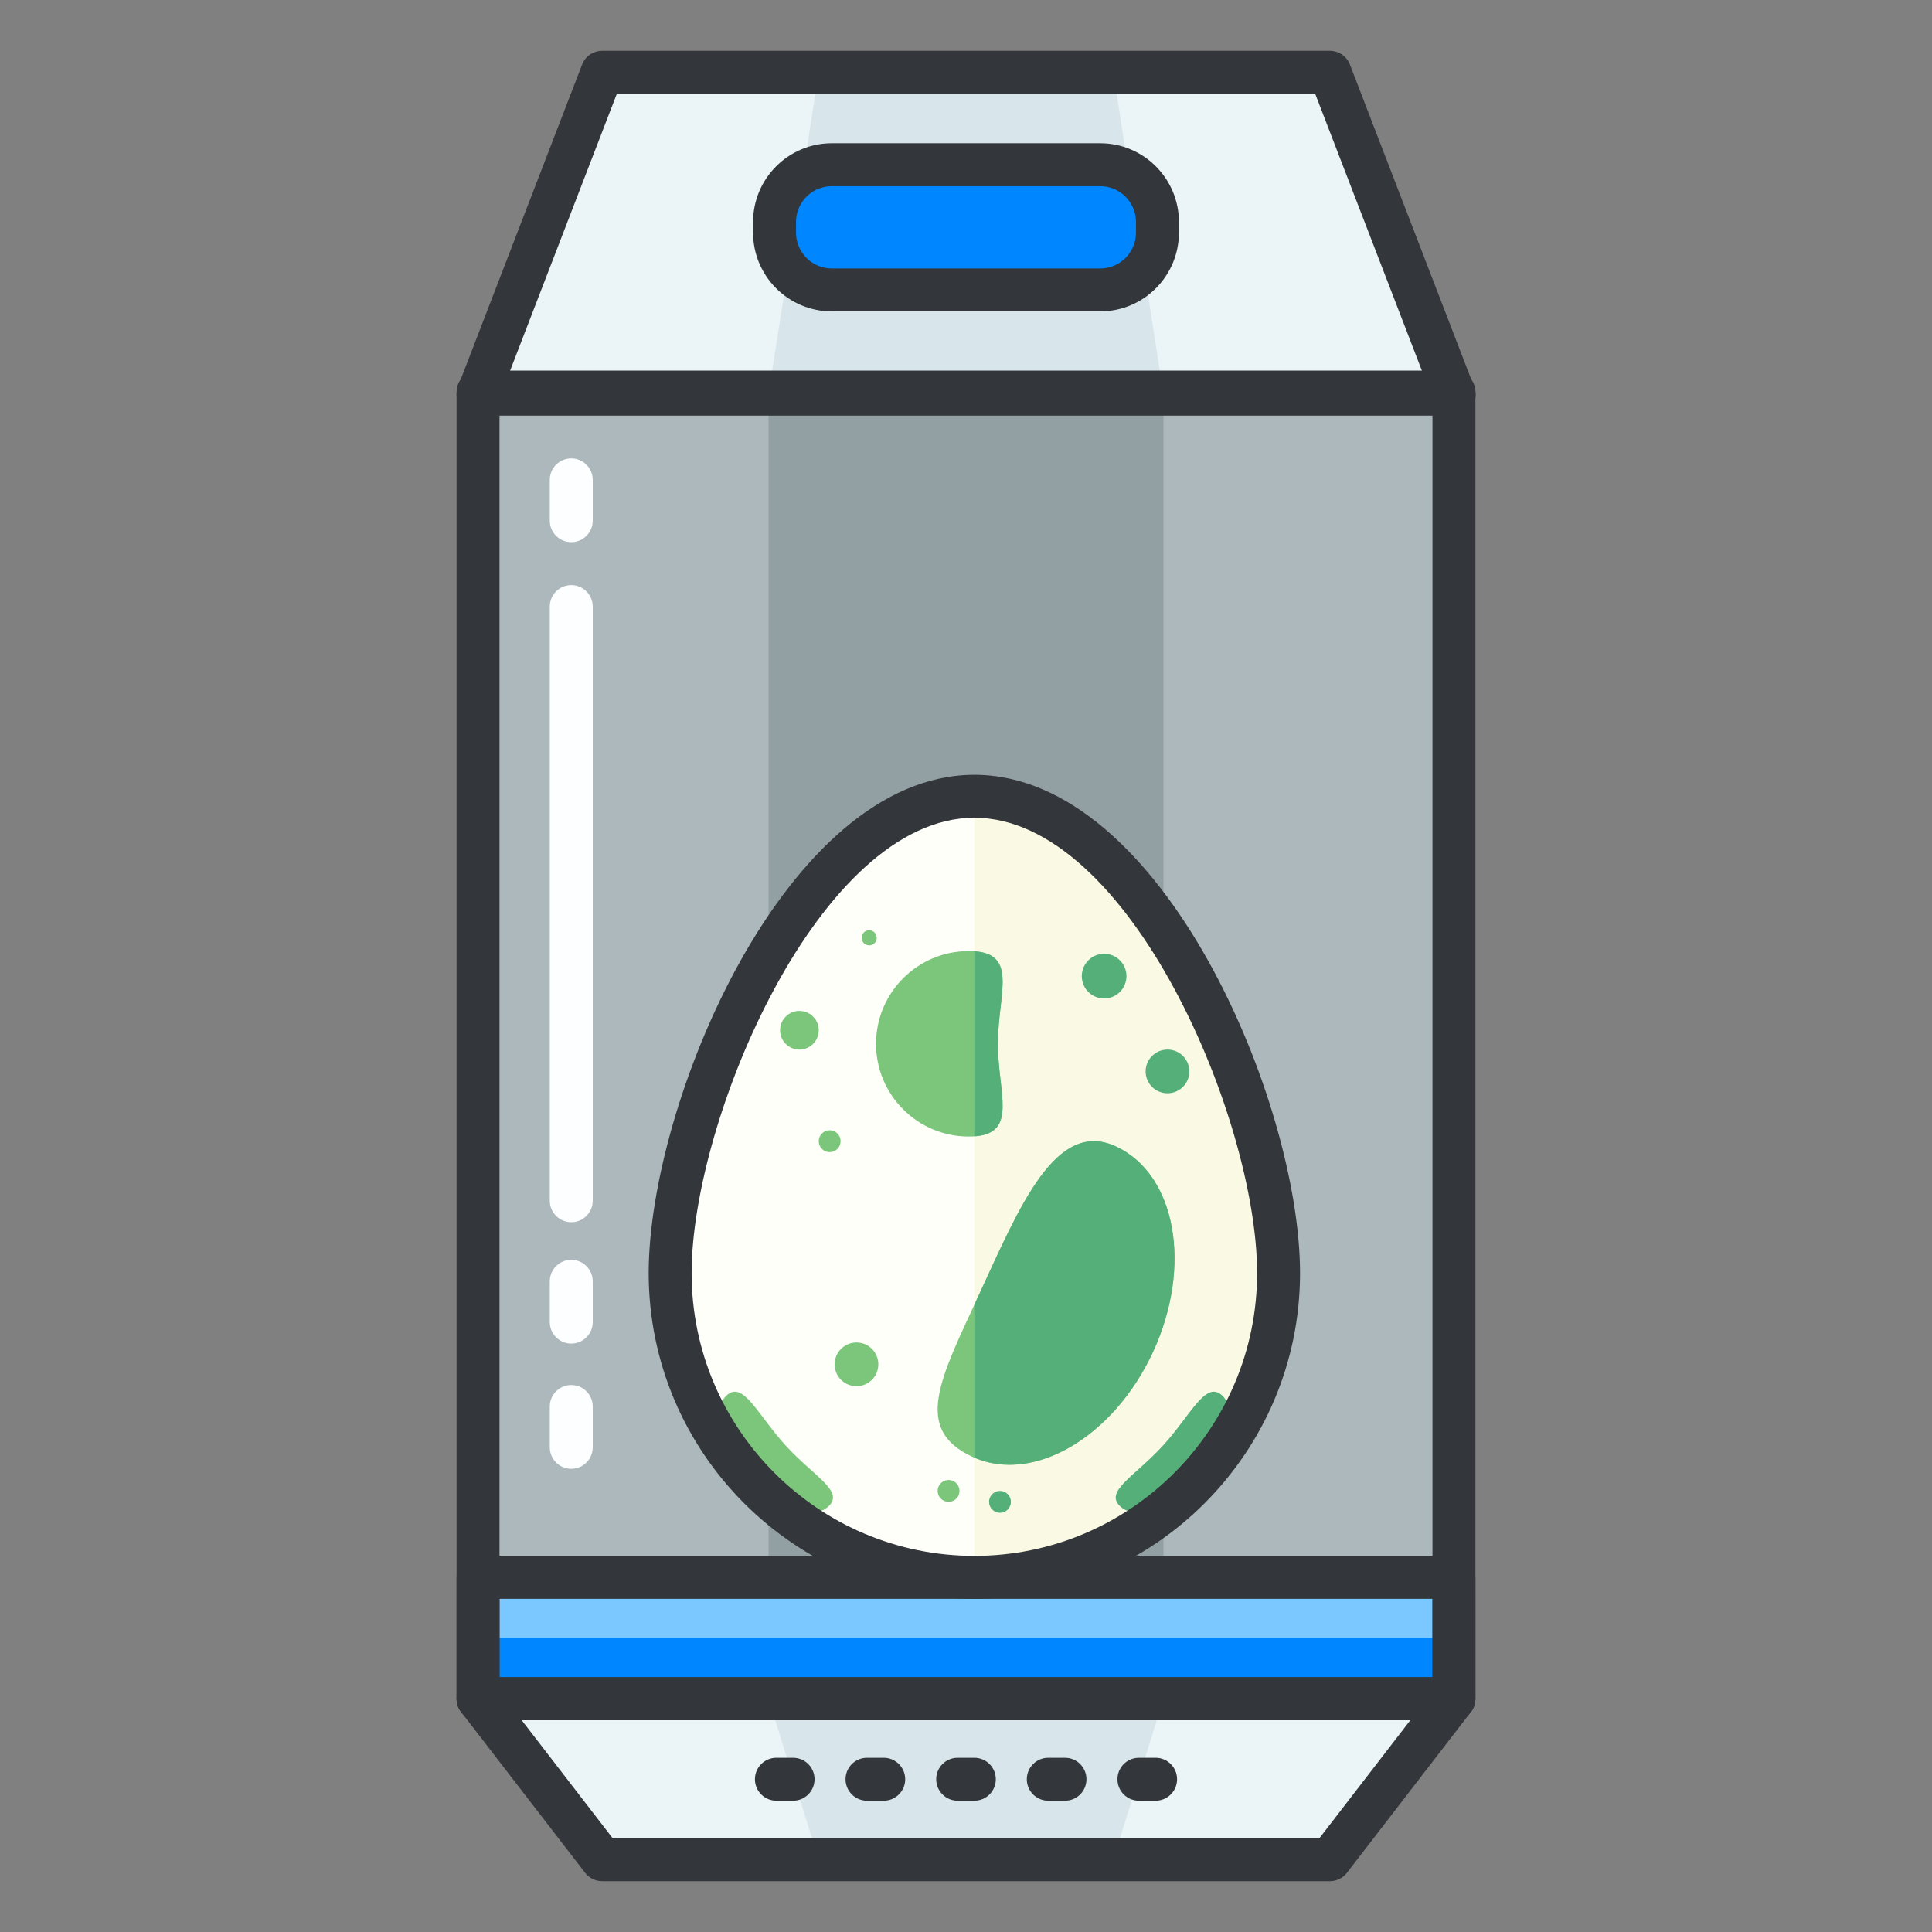 <?xml version="1.0" ?><!DOCTYPE svg  PUBLIC '-//W3C//DTD SVG 1.1//EN'  'http://www.w3.org/Graphics/SVG/1.1/DTD/svg11.dtd'><svg height="135px" id="Layer_1" style="enable-background:new 0 0 135 135;" version="1.1" viewBox="0 0 135 135" width="135px" xml:space="preserve" xmlns="http://www.w3.org/2000/svg" xmlns:xlink="http://www.w3.org/1999/xlink"><rect x="0" y="0" width="135" height="135" fill="#808080" stroke="none"/><style type="text/css">
<![CDATA[
	.st0{fill:#465652;}
	.st1{fill:#AAB9BA;}
	.st2{fill:#47C67B;}
	.st3{fill:#AAC8D1;}
	.st4{fill:none;stroke:#E83834;stroke-width:6;stroke-linecap:round;stroke-linejoin:round;stroke-miterlimit:10;}
	.st5{fill:#7BC67B;}
	.st6{fill:#7BC7FF;}
	.st7{fill:#7C34C1;}
	.st8{fill:#7C8D96;}
	.st9{fill:#AD2707;}
	.st10{fill:#ADB8BC;}
	.st11{fill:#107510;}
	.st12{fill:#7FE5D8;}
	.st13{fill:#AF4AD1;}
	.st14{fill:#E02B7E;}
	.st15{fill:#E04038;}
	.st16{fill:#AFD7DD;}
	.st17{fill:#E0A010;}
	.st18{fill:#E0D5A4;}
	.st19{fill:#12B2B2;}
	.st20{fill:#12D66B;}
	.st21{fill:#E1A9FF;}
	.st22{fill:#1362A8;}
	.st23{fill:#E2378D;}
	.st24{fill:#E29C37;}
	.st25{fill:#E2B90E;}
	.st26{fill:#E2BF91;}
	.st27{fill:#E2CBAA;}
	.st28{fill:#14A594;}
	.st29{fill:#E4E9ED;}
	.st30{fill:#4A5D60;}
	.st31{fill:#E5B076;}
	.st32{fill:#E5B1C4;}
	.st33{fill:#E5E4C3;}
	.st34{fill:#4B6466;}
	.st35{fill:#E6FF2E;}
	.st36{fill:#18AA67;}
	.st37{fill:#E86207;}
	.st38{fill:#E8A113;}
	.st39{fill:#E8B5A6;}
	.st40{fill:#E8E8ED;}
	.st41{fill:#4E5154;}
	.st42{fill:#E9F1F4;}
	.st43{fill:#4F4B48;}
	.st44{fill:#4F74E8;}
	.st45{fill:#808E93;}
	.st46{fill:#80949B;}
	.st47{fill:#80EDAC;}
	.st48{fill:#B122E0;}
	.st49{fill:#B2C4CC;}
	.st50{fill:#83D839;}
	.st51{fill:#B3C6C6;}
	.st52{fill:none;stroke:#33363A;stroke-width:3;stroke-linecap:round;stroke-linejoin:round;stroke-miterlimit:10;}
	.st53{fill:#1A8E1C;}
	.st54{fill:#1A93D6;}
	.st55{fill:#B50B0B;}
	.st56{fill:#1AD88F;}
	.st57{fill:#B5DAF4;}
	.st58{fill:#EA7B1F;}
	.st59{fill:#EA81BD;}
	.st60{fill:#87B8D6;}
	.st61{fill:#87C3F4;}
	.st62{fill:#EAC79D;}
	.st63{fill:#EADF11;}
	.st64{fill:#EAE4C5;}
	.st65{fill:#B78094;}
	.st66{fill:#8844D8;}
	.st67{fill:#EBF4F7;}
	.st68{fill:#893015;}
	.st69{fill:#89410B;}
	.st70{fill:#899BA3;}
	.st71{fill:#EDE3B9;}
	.st72{enable-background:new    ;}
	.st73{fill:#50FF9F;}
	.st74{fill:#EEDCF4;}
	.st75{fill:#EFA37D;}
	.st76{fill:#EFA3CC;}
	.st77{fill:#EFC99A;}
	.st78{fill:#54AF79;}
	.st79{fill:#BA503A;}
	.st80{fill:#BA8663;}
	.st81{fill:#8B4FE0;}
	.st82{fill:#58ED9B;}
	.st83{fill:#BC7DFF;}
	.st84{fill:#8D9AA3;}
	.st85{fill:#BCCAD3;}
	.st86{fill:#8DE4FF;}
	.st87{fill:#20B518;}
	.st88{fill:#BF44F2;}
	.st89{fill:#21CEA1;}
	.st90{fill:#BFDAE0;}
	.st91{fill:#F0FBFC;}
	.st92{fill:#F2D9A7;}
	.st93{fill:#F2EAC9;}
	.st94{fill:#24D1AF;}
	.st95{fill:#25931C;}
	.st96{fill:#F4C4B3;}
	.st97{fill:#F4D3A2;}
	.st98{fill:#F4D647;}
	.st99{fill:#F4D7B8;}
	.st100{fill:#F4EC8E;}
	.st101{fill:#5B524D;}
	.st102{fill:#F77819;}
	.st103{fill:#F79AE1;}
	.st104{fill:#5E707A;}
	.st105{fill:#F93585;}
	.st106{fill:#F95D5D;}
	.st107{fill:#F9C19B;}
	.st108{fill:#F9CB58;}
	.st109{fill:#F9D2B2;}
	.st110{fill:#F9F07D;}
	.st111{fill:#F9F1D2;}
	.st112{fill:#F9F4B7;}
	.st113{fill:#F9F9E4;}
	.st114{fill:#5F1DAA;}
	.st115{fill:#5F9AD6;}
	.st116{fill:#C0C0C4;}
	.st117{fill:#91EA57;}
	.st118{fill:#C12727;}
	.st119{fill:#C191A0;}
	.st120{fill:#923BB7;}
	.st121{fill:#93A0A3;}
	.st122{fill:#93F9EA;}
	.st123{fill:#93FF5A;}
	.st124{fill:#C4833D;}
	.st125{fill:#95A2A5;}
	.st126{fill:#965514;}
	.st127{fill:#96562C;}
	.st128{fill:#2AF42F;}
	.st129{fill:#C5D7DD;}
	.st130{fill:#C68510;}
	.st131{fill:#C6A86D;}
	.st132{fill:#C6BB8D;}
	.st133{fill:#2C9DCE;}
	.st134{fill:#FBFCF2;}
	.st135{fill:#FC70B0;}
	.st136{fill:#FCE6C8;}
	.st137{fill:#FCF7E3;}
	.st138{fill:#C90D6B;}
	.st139{fill:#FDFEFF;}
	.st140{fill:#FDFFDC;}
	.st141{fill:#FF1A1A;}
	.st142{fill:#FF5252;}
	.st143{fill:#FF5B00;}
	.st144{fill:#FF6155;}
	.st145{fill:#FF630D;}
	.st146{fill:#FF6666;}
	.st147{fill:#FF7676;}
	.st148{fill:#FF7900;}
	.st149{fill:#FF860D;}
	.st150{fill:#FF8B00;}
	.st151{fill:#FF8F8F;}
	.st152{fill:#FF900B;}
	.st153{fill:#FF908A;}
	.st154{fill:#FF960B;}
	.st155{fill:#FF9C0D;}
	.st156{fill:#FFA9D4;}
	.st157{fill:#FFAA00;}
	.st158{fill:#FFAD40;}
	.st159{fill:#FFAF10;}
	.st160{fill:#FFB000;}
	.st161{fill:#FFBE08;}
	.st162{fill:#FFBF31;}
	.st163{fill:#FFC200;}
	.st164{fill:#FFCAE8;}
	.st165{fill:#FFCCF5;}
	.st166{fill:#FFD00B;}
	.st167{fill:#FFD039;}
	.st168{fill:#FFD400;}
	.st169{fill:#FFD833;}
	.st170{fill:#FFDB80;}
	.st171{fill:#FFDDD2;}
	.st172{fill:#FFE6D4;}
	.st173{fill:#FFE6EB;}
	.st174{fill:#FFE98D;}
	.st175{fill:#FFECD2;}
	.st176{fill:#FFF1D9;}
	.st177{fill:#FFF24D;}
	.st178{fill:#FFF3C2;}
	.st179{fill:#FFF4C7;}
	.st180{fill:#FFF800;}
	.st181{fill:#FFF80D;}
	.st182{fill:#FFF9DE;}
	.st183{fill:#FFFBD7;}
	.st184{fill:#FFFBEB;}
	.st185{fill:#FFFCC0;}
	.st186{fill:#FFFCDC;}
	.st187{fill:#FFFFFA;}
	.st188{fill:#FFFFFF;}
	.st189{fill:#63797F;}
	.st190{fill:#65E529;}
	.st191{fill:#66310E;}
	.st192{fill:#663C17;}
	.st193{fill:#9A5AE5;}
	.st194{fill:#CA30EF;}
	.st195{fill:#6892FC;}
	.st196{fill:#9CFFC4;}
	.st197{fill:#CC4306;}
	.st198{fill:#CC549E;}
	.st199{fill:#9E3256;}
	.st200{fill:#CDFFBB;}
	.st201{fill:#CE86AF;}
	.st202{fill:#CED9DD;}
	
		.st203{fill:none;stroke:#33363A;stroke-width:3;stroke-linecap:round;stroke-linejoin:round;stroke-miterlimit:10;stroke-dasharray:6;}
	.st204{fill:#CFE1E2;}
	.st205{fill:#33363A;}
	.st206{fill:#34C166;}
	.st207{fill:#364B5B;}
	.st208{fill:#3662CE;}
	.st209{fill:#36C6FF;}
	.st210{fill:#6ADB9A;}
	.st211{fill:#6D5C4D;}
	.st212{fill:#6EBDF9;}
	.st213{fill:#0031FF;}
	.st214{fill:#0062FF;}
	.st215{fill:#0068FF;}
	.st216{fill:#0086FF;}
	.st217{fill:#009BE8;}
	.st218{fill:#00AAFF;}
	.st219{fill:#D271FF;}
	.st220{fill:#D363A9;}
	.st221{fill:#D3964C;}
	.st222{fill:#D3DFE2;}
	.st223{fill:#D3E0E2;}
	.st224{fill:#D3EFF4;}
	.st225{fill:#063B66;}
	.st226{fill:#D60909;}
	.st227{fill:#D61D1D;}
	.st228{fill:#D7F0FF;}
	.st229{fill:#09B285;}
	.st230{fill:#D8D593;}
	.st231{fill:#D8E2EA;}
	.st232{fill:#D8E5EA;}
	.st233{fill:#3E5054;}
	.st234{fill:#D988FF;}
	.st235{fill:#D9E7E8;}
	.st236{fill:#702252;}
	.st237{fill:#70D3E0;}
	.st238{fill:#A02FF2;}
	.st239{fill:#A2F255;}
	.st240{fill:#A35616;}
	.st241{fill:#A3CCCC;}
	.st242{fill:#0A6ADD;}
	.st243{fill:#A5145D;}
	.st244{fill:#A57555;}
	.st245{fill:#77D6FC;}
	.st246{fill:#7815CE;}
	.st247{fill:#A7BBC1;}
	.st248{fill:#DBD279;}
	.st249{fill:#0D5C9E;}
	.st250{fill:#A83C11;}
	.st251{fill:#A8633D;}
	.st252{fill:#A8A3E5;}
	.st253{fill:#DCE6EA;}
	.st254{fill:#DCE7EA;}
	.st255{fill:#A962E8;}
	.st256{fill:#DD2466;}
	.st257{fill:#DDC38A;}
	.st258{fill:#DDD2B1;}
	.st259{fill:#DFE7E8;}
	.st260{fill:#42B1E8;}
	.st261{fill:#436377;}
	.st262{fill:#43B530;}
]]>
</style><g><g><g><g><rect class="st10" height="91.309" width="68.193" x="33.403" y="27.396"/></g><g><rect class="st121" height="91.309" width="27.596" x="53.702" y="27.396"/></g><g><rect class="st216" height="8.486" width="68.193" x="33.403" y="110.218"/></g><g><rect class="st6" height="4.243" width="68.193" x="33.403" y="110.218"/></g><g><path class="st205" d="M101.597,120.204H33.403c-0.828,0-1.5-0.671-1.5-1.5v-8.486c0-0.829,0.672-1.5,1.5-1.5h68.193      c0.828,0,1.5,0.671,1.5,1.5v8.486C103.097,119.533,102.425,120.204,101.597,120.204z M34.903,117.204h65.193v-5.486H34.903      V117.204z"/></g><g><polygon class="st67" points="33.403,118.704 101.597,118.704 92.929,129.95 42.073,129.95     "/></g><g><polygon class="st67" points="101.597,27.542 33.403,27.542 42.073,5.05 92.929,5.05     "/></g><g><g><polygon class="st232" points="53.702,118.704 81.298,118.704 77.79,129.95 57.21,129.95      "/></g><g><polygon class="st232" points="81.298,27.542 53.702,27.542 57.21,5.05 77.79,5.05      "/></g></g><g><path class="st205" d="M101.597,120.204H33.403c-0.828,0-1.5-0.671-1.5-1.5V27.396c0-0.829,0.672-1.5,1.5-1.5h68.193      c0.828,0,1.5,0.671,1.5,1.5v91.309C103.097,119.533,102.425,120.204,101.597,120.204z M34.903,117.204h65.193V28.896H34.903      V117.204z"/></g><g><path class="st205" d="M101.616,29.042c-0.005,0-0.012,0.001-0.02,0H33.403c-0.494,0-0.957-0.244-1.236-0.651      c-0.28-0.408-0.341-0.927-0.163-1.388l8.67-22.492c0.223-0.579,0.779-0.96,1.399-0.96h50.855c0.62,0,1.177,0.382,1.399,0.96      l8.585,22.277c0.13,0.222,0.203,0.479,0.203,0.754C103.116,28.371,102.445,29.042,101.616,29.042z M35.589,26.042h63.822      L91.899,6.55H43.103L35.589,26.042z"/></g><g><path class="st205" d="M92.929,131.45H42.073c-0.465,0-0.904-0.216-1.188-0.584l-8.67-11.246      c-0.35-0.453-0.411-1.065-0.158-1.578c0.252-0.513,0.774-0.838,1.346-0.838h68.193c0.571,0,1.094,0.325,1.346,0.838      c0.253,0.513,0.191,1.125-0.157,1.578l-8.668,11.246C93.833,131.234,93.394,131.45,92.929,131.45z M42.811,128.45h49.381      l6.355-8.246H36.454L42.811,128.45z"/></g><g><g><path class="st216" d="M80.878,16.259c0,2.209-1.791,4-4,4H58.122c-2.209,0-4-1.791-4-4v-0.75c0-2.209,1.791-4,4-4h18.756       c2.209,0,4,1.791,4,4V16.259z"/></g><g><path class="st205" d="M76.878,21.759H58.122c-3.032,0-5.5-2.467-5.5-5.5v-0.75c0-3.033,2.468-5.5,5.5-5.5h18.756       c3.032,0,5.5,2.467,5.5,5.5v0.75C82.378,19.292,79.91,21.759,76.878,21.759z M58.122,13.009c-1.379,0-2.5,1.122-2.5,2.5v0.75       c0,1.378,1.121,2.5,2.5,2.5h18.756c1.379,0,2.5-1.122,2.5-2.5v-0.75c0-1.378-1.121-2.5-2.5-2.5H58.122z"/></g></g><g><path class="st139" d="M39.917,85.402c-0.828,0-1.5-0.671-1.5-1.5V42.384c0-0.829,0.672-1.5,1.5-1.5s1.5,0.671,1.5,1.5v41.519      C41.417,84.731,40.745,85.402,39.917,85.402z"/></g><g><path class="st139" d="M39.917,37.884c-0.828,0-1.5-0.671-1.5-1.5v-2.853c0-0.829,0.672-1.5,1.5-1.5s1.5,0.671,1.5,1.5v2.853      C41.417,37.212,40.745,37.884,39.917,37.884z"/></g><g><path class="st139" d="M39.917,93.884c-0.828,0-1.5-0.671-1.5-1.5v-2.853c0-0.829,0.672-1.5,1.5-1.5s1.5,0.671,1.5,1.5v2.853      C41.417,93.212,40.745,93.884,39.917,93.884z"/></g><g><path class="st139" d="M39.917,102.634c-0.828,0-1.5-0.671-1.5-1.5v-2.853c0-0.829,0.672-1.5,1.5-1.5s1.5,0.671,1.5,1.5v2.853      C41.417,101.962,40.745,102.634,39.917,102.634z"/></g></g><g><g><path class="st205" d="M55.417,125.827h-1.166c-0.828,0-1.5-0.671-1.5-1.5s0.672-1.5,1.5-1.5h1.166c0.828,0,1.5,0.671,1.5,1.5      S56.245,125.827,55.417,125.827z"/></g><g><path class="st205" d="M61.751,125.827h-1.168c-0.828,0-1.5-0.671-1.5-1.5s0.672-1.5,1.5-1.5h1.168c0.828,0,1.5,0.671,1.5,1.5      S62.579,125.827,61.751,125.827z"/></g><g><path class="st205" d="M68.083,125.827h-1.166c-0.828,0-1.5-0.671-1.5-1.5s0.672-1.5,1.5-1.5h1.166c0.828,0,1.5,0.671,1.5,1.5      S68.911,125.827,68.083,125.827z"/></g><g><path class="st205" d="M74.417,125.827h-1.168c-0.828,0-1.5-0.671-1.5-1.5s0.672-1.5,1.5-1.5h1.168c0.828,0,1.5,0.671,1.5,1.5      S75.245,125.827,74.417,125.827z"/></g><g><path class="st205" d="M80.749,125.827h-1.166c-0.828,0-1.5-0.671-1.5-1.5s0.672-1.5,1.5-1.5h1.166c0.828,0,1.5,0.671,1.5,1.5      S81.577,125.827,80.749,125.827z"/></g></g></g><g><g><path class="st187" d="M89.341,88.96c0,11.739-9.518,21.258-21.258,21.258s-21.256-9.519-21.256-21.258     c0-11.74,9.516-33.32,21.256-33.32S89.341,77.22,89.341,88.96z"/></g><g><path class="st113" d="M68.083,55.64v54.578c11.74,0,21.258-9.519,21.258-21.258C89.341,77.22,79.823,55.64,68.083,55.64z"/></g><g><g><path class="st5" d="M54.911,101.02c1.963,2.144,4.123,3.194,2.975,4.244c-1.15,1.051-3.67,0.165-5.633-1.979      c-1.961-2.145-2.619-4.734-1.471-5.785S52.95,98.874,54.911,101.02z"/></g><g><path class="st78" d="M81.255,101.02c-1.961,2.144-4.121,3.194-2.973,4.244c1.148,1.051,3.67,0.165,5.631-1.979      c1.963-2.145,2.621-4.734,1.473-5.785C84.235,96.448,83.218,98.874,81.255,101.02z"/></g></g><g><path class="st205" d="M68.083,111.718c-12.548,0-22.756-10.209-22.756-22.758c0-11.919,9.609-34.82,22.756-34.82     c13.147,0,22.758,22.901,22.758,34.82C90.841,101.509,80.632,111.718,68.083,111.718z M68.083,57.14     c-10.812,0-19.756,21.068-19.756,31.82c0,10.895,8.862,19.758,19.756,19.758c10.895,0,19.758-8.863,19.758-19.758     C87.841,78.208,78.896,57.14,68.083,57.14z"/></g><g><path class="st5" d="M80.569,94.464c-2.766,5.99-8.414,9.273-12.617,7.334c-4.201-1.939-2.25-5.468,0.516-11.459     c2.766-5.99,5.297-12.176,9.5-10.234C82.169,82.044,83.335,88.472,80.569,94.464z"/></g><g><path class="st78" d="M77.968,80.104c-4.203-1.941-6.734,4.244-9.5,10.234c-0.131,0.283-0.258,0.559-0.385,0.829v10.685     c4.189,1.814,9.748-1.46,12.486-7.389C83.335,88.472,82.169,82.044,77.968,80.104z"/></g><g><circle class="st5" cx="55.859" cy="71.989" r="1.351"/></g><g><circle class="st5" cx="60.734" cy="65.53" r="0.528"/></g><g><circle class="st5" cx="57.974" cy="79.741" r="0.764"/></g><g><circle class="st78" cx="69.874" cy="104.942" r="0.764"/></g><g><circle class="st5" cx="66.282" cy="104.179" r="0.764"/></g><g><circle class="st78" cx="77.151" cy="68.208" r="1.561"/></g><g><circle class="st78" cx="81.579" cy="74.866" r="1.527"/></g><g><circle class="st5" cx="59.847" cy="95.335" r="1.527"/></g><g><path class="st5" d="M69.728,72.937c0,3.578,1.545,6.479-2.035,6.479c-3.578,0-6.479-2.9-6.479-6.479s2.9-6.48,6.479-6.48     C71.272,66.456,69.728,69.358,69.728,72.937z"/></g><g><path class="st78" d="M68.083,79.401c3.068-0.213,1.645-3.025,1.645-6.465s1.424-6.253-1.645-6.467V79.401z"/></g></g></g></svg>